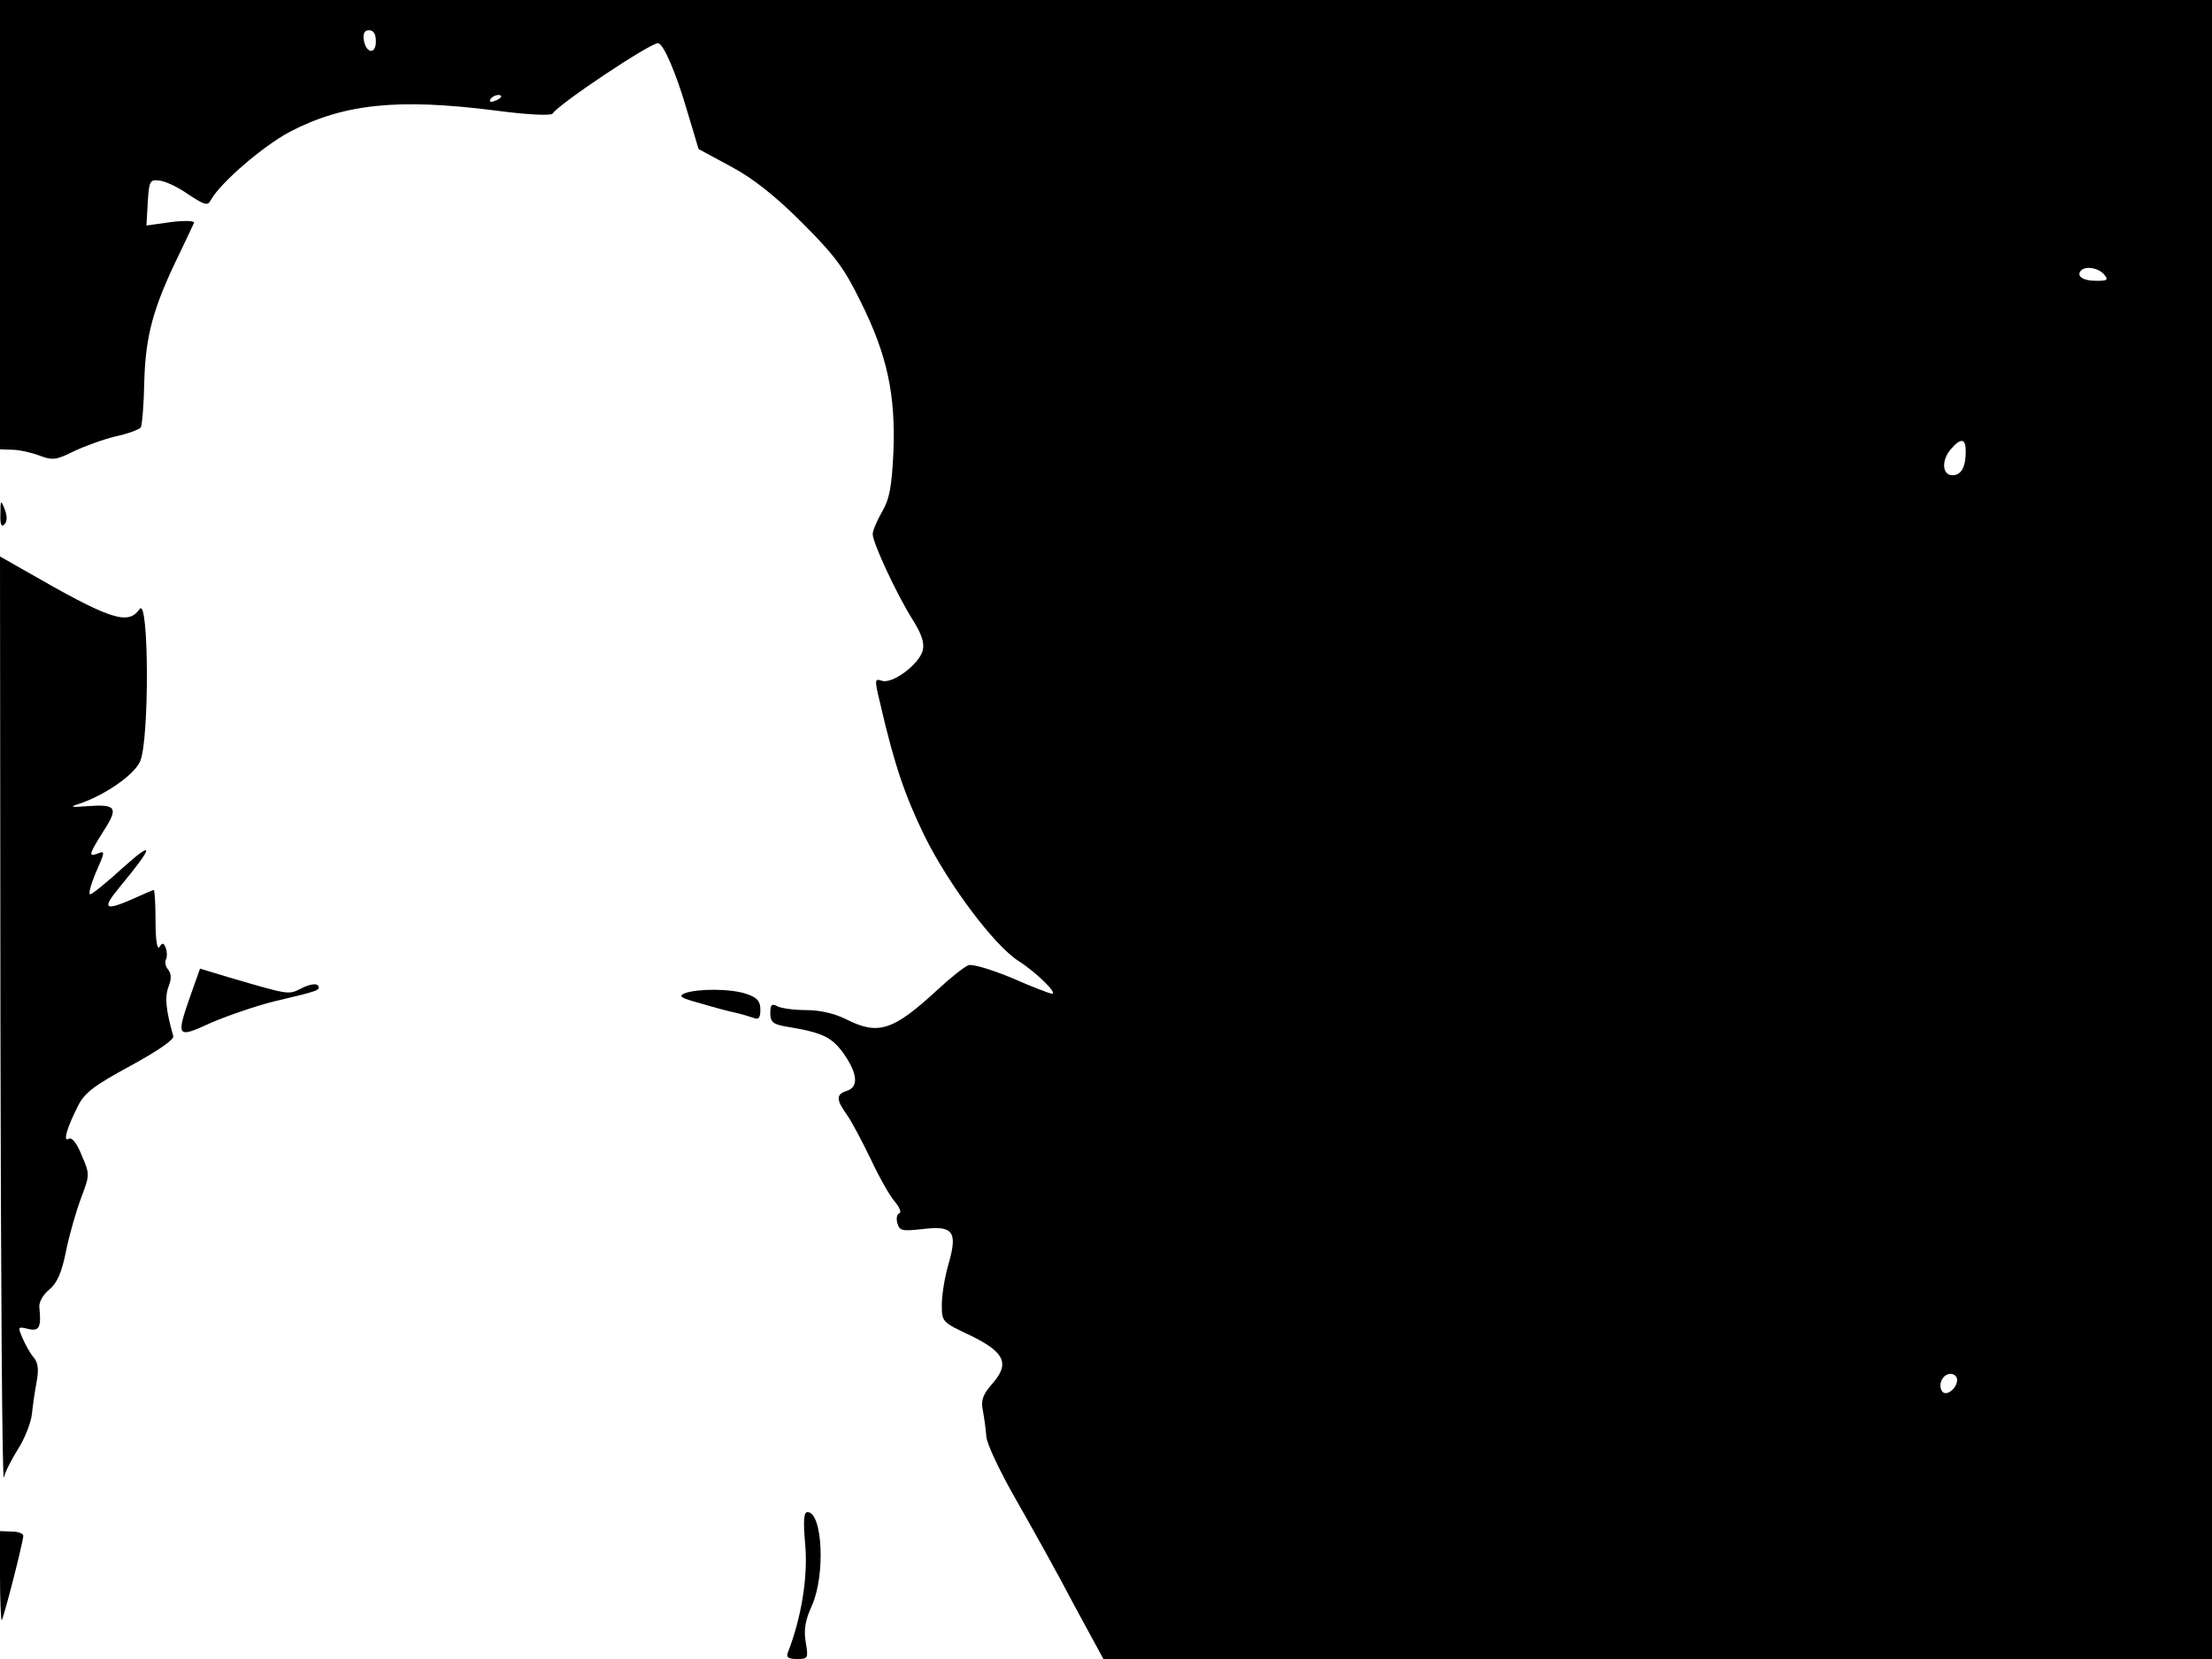 <svg xmlns="http://www.w3.org/2000/svg" width="682.667" height="512" version="1.0" viewBox="0 0 512 384"><path d="M0 52v52l2.8.1c1.5 0 4.3.6 6.2 1.3 3.1 1.2 4 1.1 8-.9 2.5-1.2 6.9-2.8 9.8-3.5 2.8-.6 5.5-1.6 5.8-2.1.3-.6.7-5.3.8-10.7.3-10.4 2-16.9 8-29.2 1.7-3.6 3.3-6.9 3.5-7.4s-2.1-.6-5.3-.2l-5.7.8.3-5.4c.3-4.9.5-5.3 2.7-5 1.3.1 4.3 1.5 6.7 3.2 3.8 2.5 4.5 2.7 5.2 1.3 2.3-4.1 12.1-12.5 18.3-15.8 12.5-6.5 25-7.8 47.7-4.9 7.6 1 12.7 1.2 13.1.7C129.4 24 150.4 10 152.3 10c1.2 0 4.1 6.6 6.7 15.5l2.7 9 7.4 4c5.1 2.7 10.2 6.7 16.5 13 7.6 7.6 9.8 10.5 13.7 18.5 6.1 12.3 8 21.4 7.5 34.6-.4 8.1-.9 10.9-2.6 13.8-1.2 2.1-2.2 4.4-2.2 5.2 0 2.1 5.6 14 9.1 19.6 2.2 3.5 2.9 5.5 2.5 7.3-.8 3.2-6.9 7.8-9.4 7.1-1.8-.6-1.8-.4-.5 5.1 3.4 14.7 5.8 21.5 10.3 30.8 5.6 11.3 16.1 25.3 21.7 28.9 4.1 2.6 9.2 7.6 7.8 7.6-.5 0-4.7-1.6-9.2-3.6-4.6-1.9-9.1-3.3-10.1-3-.9.3-4.2 2.9-7.2 5.7-10.3 9.5-13.7 10.6-21.2 6.8-2.6-1.3-6-2.1-9.2-2.1-2.8 0-5.8-.4-6.7-.9-1.3-.7-1.6-.3-1.6 1.6 0 2 .6 2.6 3.6 3.1 8.5 1.4 10.6 2.4 13.4 6.3 3.2 4.6 3.5 7.7.7 8.6-2.5.8-2.5 2 0 5.5 1.1 1.5 3.5 6.1 5.5 10.2 1.9 4.1 4.4 8.5 5.5 9.8 1.2 1.4 1.7 2.6 1.2 2.8-.6.2-.8 1.2-.5 2.3.5 1.8 1.1 1.9 5.7 1.4 7.2-.9 8.3.5 6.2 7.9-.9 3-1.6 7.3-1.6 9.5 0 4.1 0 4.1 6.8 7.3 7.9 3.9 9 6.5 4.7 11.3-2 2.3-2.5 3.7-2 6 .3 1.6.7 4.4.8 6 .1 1.7 3.2 8.2 6.8 14.5s9.7 17.2 13.4 24.3l6.9 12.7H512V0H0zM87 9.6c0 3.1-2.3 2.8-2.8-.4-.2-1.5.2-2.2 1.2-2.2 1.1 0 1.6.9 1.6 2.6m29 12.8c0 .2-.7.7-1.6 1-.8.3-1.2.2-.9-.4.6-1 2.5-1.4 2.5-.6m371 41.1c1.1 1.3.8 1.5-1.8 1.5-3.1 0-4.7-1.1-3.5-2.4 1.1-1.1 4-.6 5.3.9m-32 40.9c0 3.7-1 5.6-3.1 5.6-2.4 0-2.6-3.6-.2-6.2q3.3-3.75 3.3.6m-2 215c0 2-2.6 4-3.5 2.6-1-1.6.2-4 2-4 .8 0 1.5.6 1.5 1.4M.1 118.9c-.1 2.4.2 3.2.9 2.5s.7-1.9.1-3.5c-.9-2.3-1-2.2-1 1"/><path d="M.1 236.7C.2 296 .5 343.4.9 342c.3-1.4 1.9-4.4 3.4-6.8s2.9-6 3.1-8 .7-5.4 1.1-7.5c.5-2.7.3-4.3-.7-5.5-.8-.9-1.9-2.9-2.6-4.5-1.1-2.6-1.1-2.7 1.3-2.1 2.6.6 3.1-.3 2.6-5.1-.1-1.1.9-2.9 2.3-4 1.8-1.5 2.9-3.9 3.9-9 .8-3.9 2.4-9.4 3.5-12.3 2-5.3 2-5.4.1-9.8-1.1-2.8-2.3-4.3-3-3.8-1.4.8-.4-2.6 2.2-7.7 1.5-3 3.8-4.7 12.1-9.2 6.4-3.5 10.2-6.1 9.9-6.9-1.7-6-2-9-1.1-11.4.7-1.8.7-3-.1-4-.6-.7-.8-1.7-.5-2.3.3-.5.3-1.7 0-2.6-.5-1.3-.8-1.4-1.5-.3-.5.8-.9-1.6-.9-6 0-3.9-.2-7.2-.4-7.2s-2.3.9-4.7 2c-6.8 3-7.4 2.4-3.1-2.8 7.7-9.3 8.1-11 .8-4.5-3.8 3.5-7.3 6.3-7.7 6.3-.5 0 .1-2.1 1.1-4.6 2.4-5.5 2.4-5.5.5-4.8-2.1.8-1.9.1 1.5-5.3 3.5-5.4 2.9-6.2-3.8-5.7-3.8.3-4.2.2-2-.5 6-2 12.7-6.6 14.2-9.8 2.2-4.6 2.1-38.5-.1-35.3-2.7 3.8-6.7 2.5-26.5-8.9L0 128.8zm44-6.3c-3.4 9.7-3.2 10 4.6 6.4 3.7-1.6 10.3-3.9 14.7-5 10.6-2.5 10.8-2.6 10.2-3.7-.4-.5-1.9-.3-3.7.6-3.2 1.6-2.6 1.7-17-2.5l-6.6-2zm114.4-.5c-1.6.7-.9 1.1 3.5 2.3 3 .9 6.7 1.9 8.2 2.2 1.4.3 3.3.9 4.2 1.2 1.2.5 1.6 0 1.6-1.9s-.7-2.8-3.1-3.6c-3.6-1.3-11.4-1.3-14.4-.2m27.9 127.9c.6 7.3-.9 16.6-4 24.6-.5 1.2 0 1.6 2.1 1.6 2.6 0 2.6-.2 2-3.9-.5-2.9-.1-5.1 1.4-8.4 3.2-7.1 2.5-21.7-1-21.7-.9 0-1 2.1-.5 7.8M0 364.7c0 5.7.2 10.3.4 10.3.3 0 4.7-16.9 5-19.5 0-.5-1.1-1-2.6-1l-2.8-.1z"/></svg>
